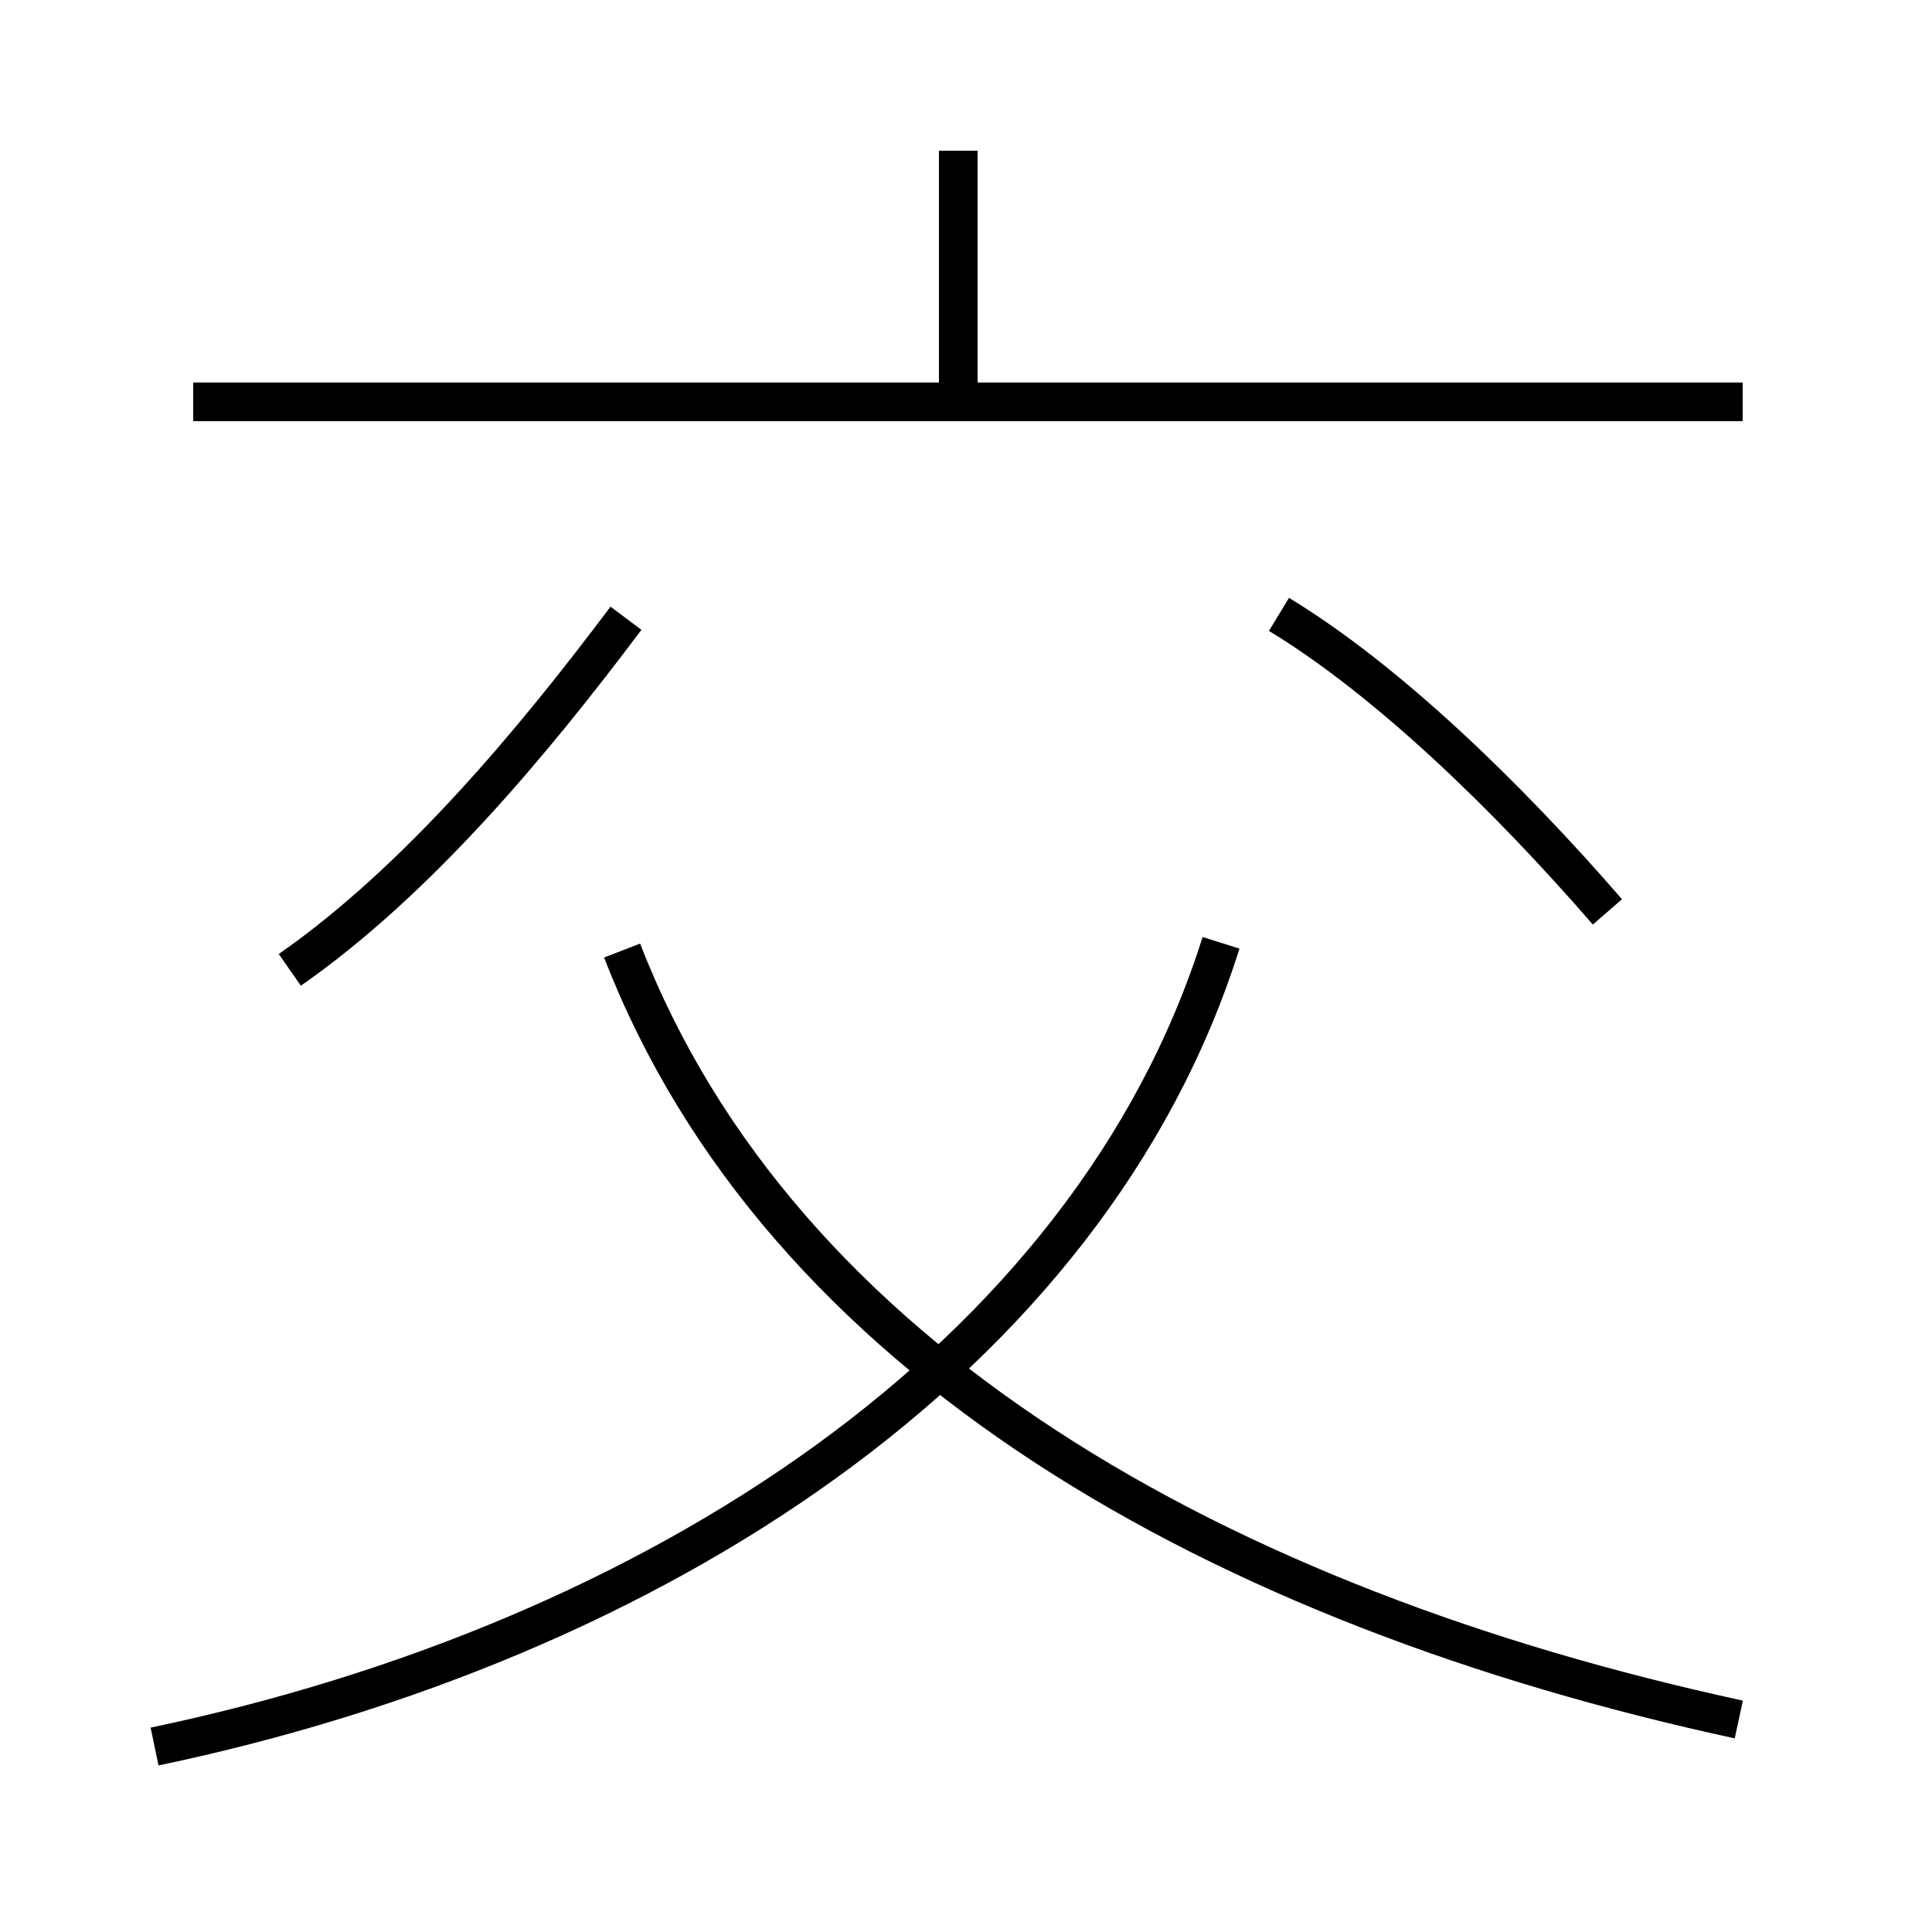<?xml version='1.0' encoding='utf8'?>
<svg viewBox="0.0 -44.0 50.0 50.0" version="1.1" xmlns="http://www.w3.org/2000/svg">
<rect x="0.0" y="-44.0" width="50.0" height="50.0" fill="#808080" stroke="none"/>
<rect x="-1000" y="-1000" width="2000" height="2000" stroke="white" fill="white"/>
<g style="fill:none; stroke:#000000;  stroke-width:1">
<path d="M 24.8 34.0 L 24.8 40.1 M 45.1 33.6 L 5.0 33.6 M 7.5 18.9 C 10.8 21.2 13.8 24.8 16.2 28.0 M 41.6 20.4 C 39.0 23.4 35.9 26.4 33.1 28.1 M 4.0 -1.2 C 16.9 1.5 28.2 8.8 31.6 19.6 M 45.0 -0.5 C 31.6 2.4 20.2 8.8 16.1 19.4" transform="scale(1, -1)" />
</g>
</svg>